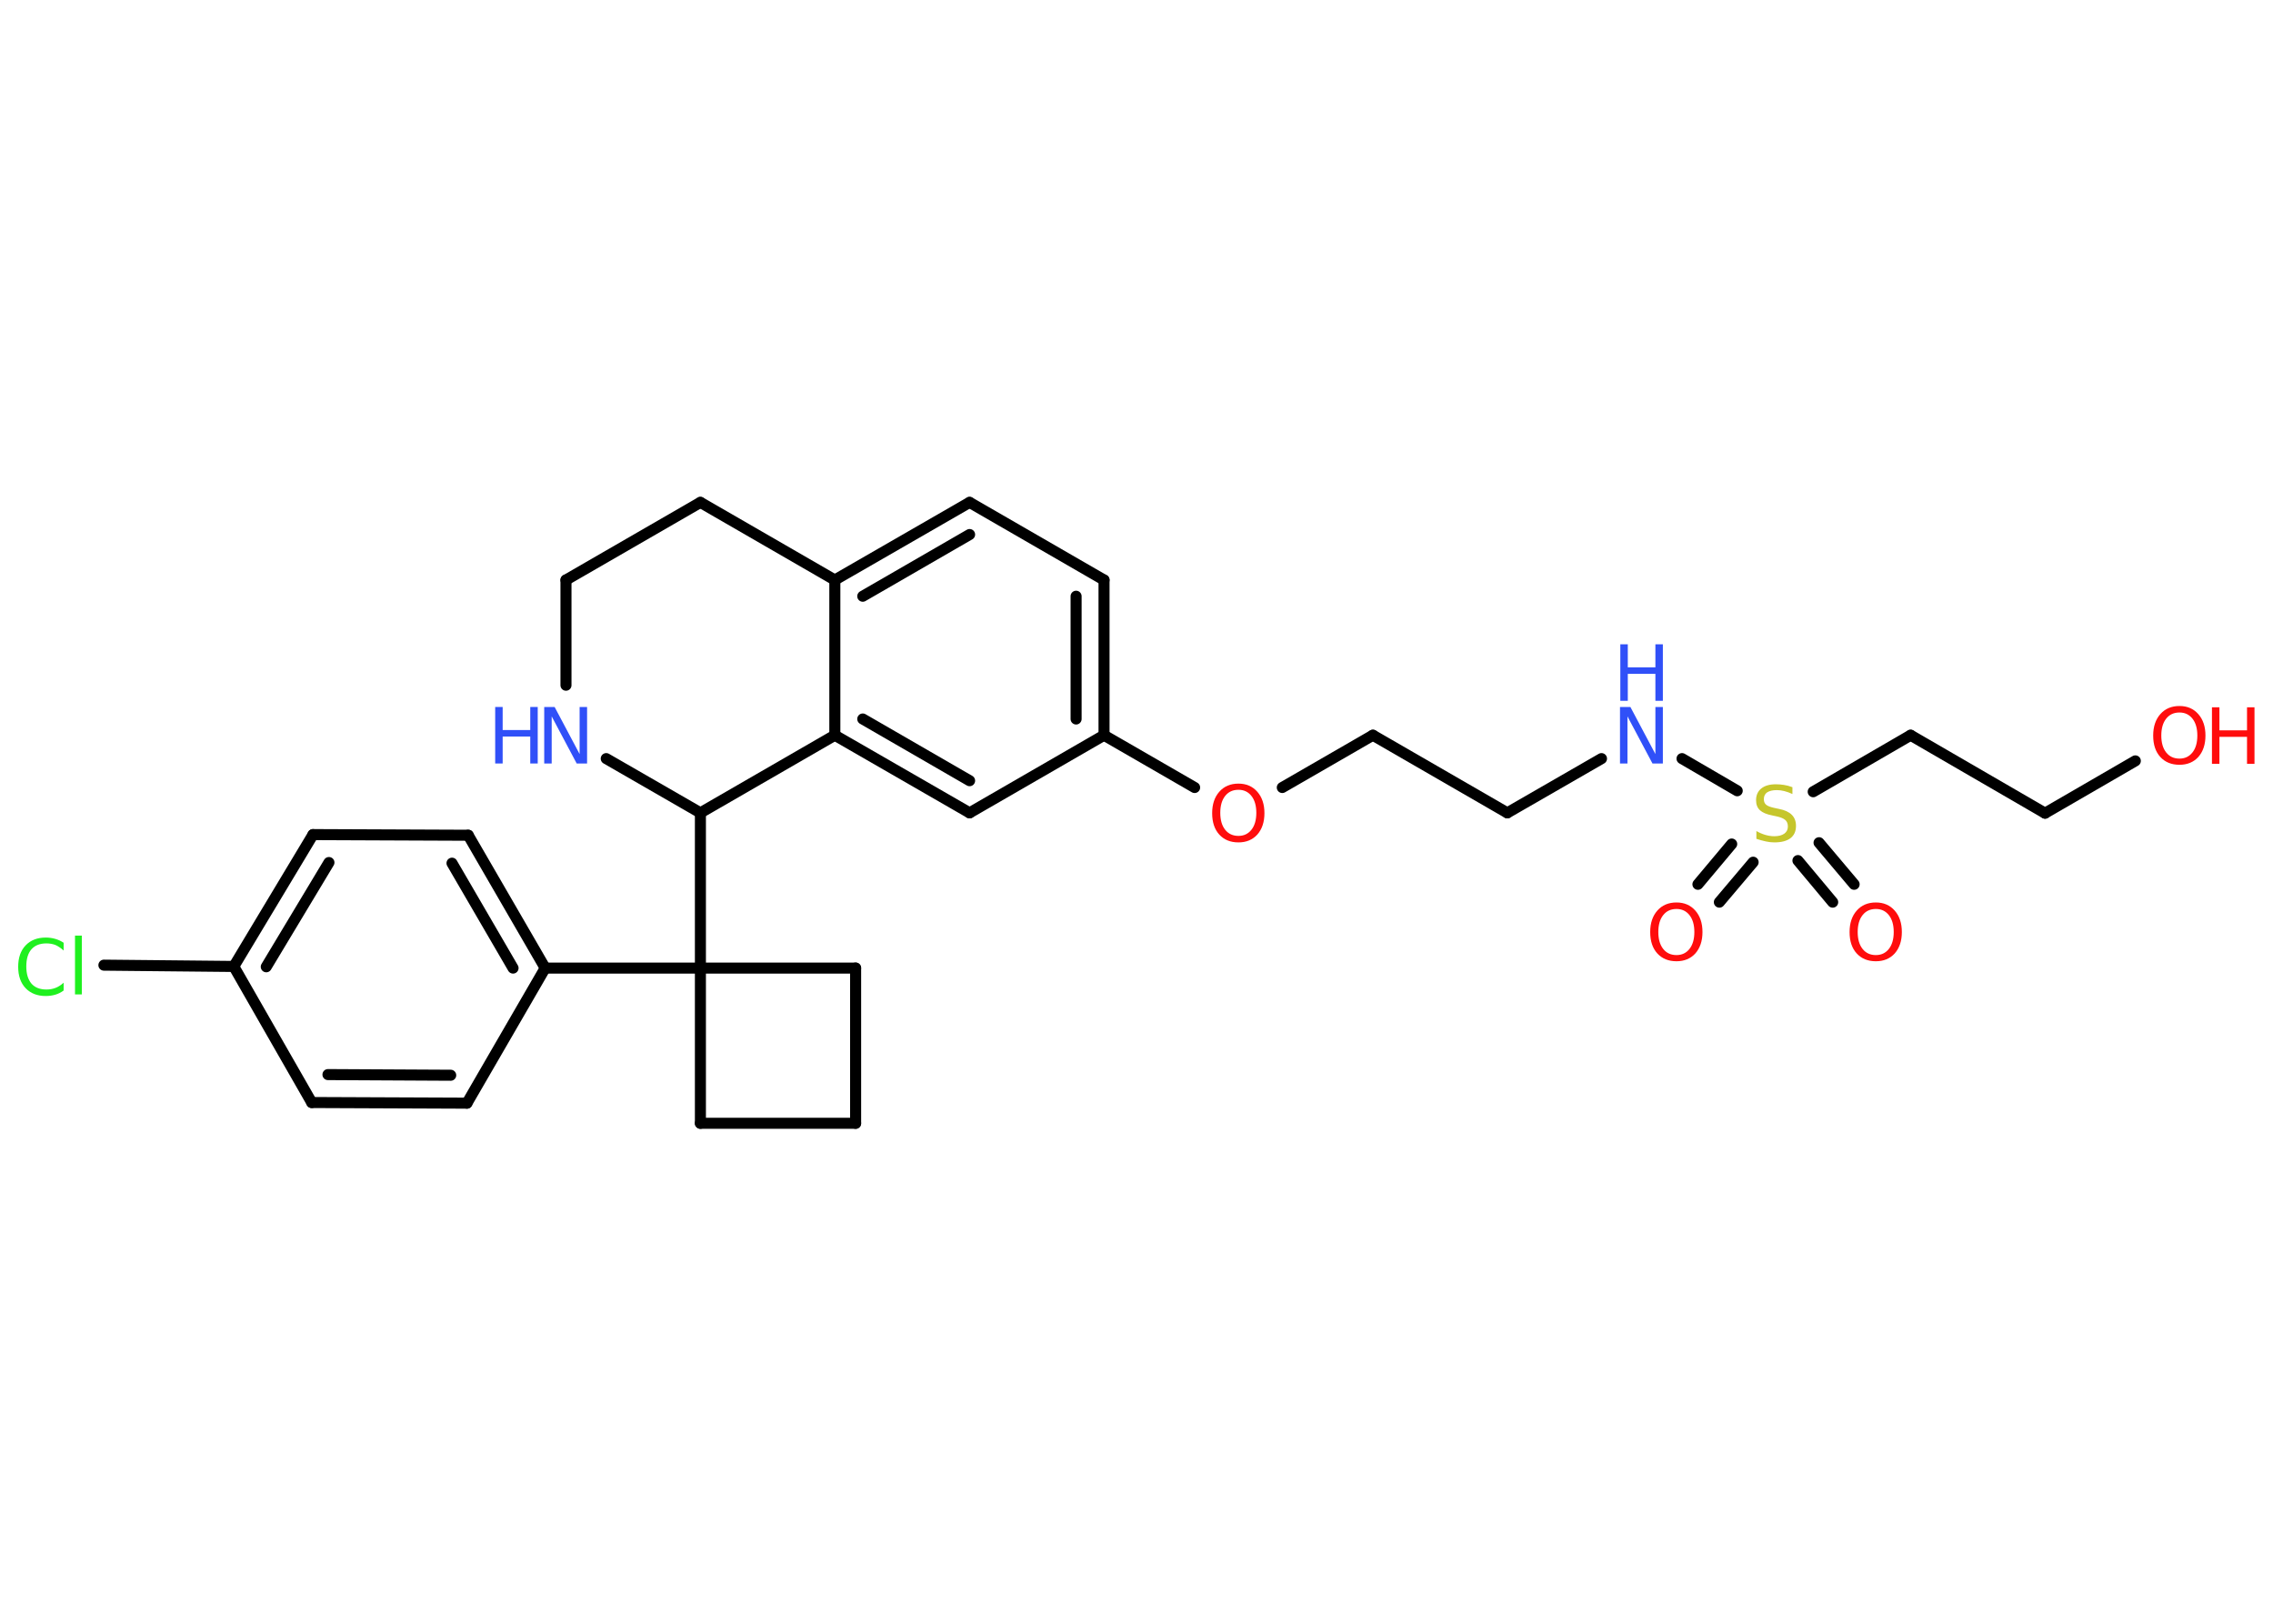 <?xml version='1.0' encoding='UTF-8'?>
<!DOCTYPE svg PUBLIC "-//W3C//DTD SVG 1.1//EN" "http://www.w3.org/Graphics/SVG/1.1/DTD/svg11.dtd">
<svg version='1.2' xmlns='http://www.w3.org/2000/svg' xmlns:xlink='http://www.w3.org/1999/xlink' width='70.0mm' height='50.0mm' viewBox='0 0 70.0 50.0'>
  <desc>Generated by the Chemistry Development Kit (http://github.com/cdk)</desc>
  <g stroke-linecap='round' stroke-linejoin='round' stroke='#000000' stroke-width='.34' fill='#FF0D0D'>
    <rect x='.0' y='.0' width='70.0' height='50.0' fill='#FFFFFF' stroke='none'/>
    <g id='mol1' class='mol'>
      <g id='mol1bnd1' class='bond'>
        <line x1='56.44' y1='27.78' x2='55.37' y2='26.5'/>
        <line x1='57.1' y1='27.23' x2='56.02' y2='25.95'/>
      </g>
      <g id='mol1bnd2' class='bond'>
        <line x1='53.99' y1='26.55' x2='52.95' y2='27.78'/>
        <line x1='53.33' y1='25.99' x2='52.29' y2='27.23'/>
      </g>
      <line id='mol1bnd3' class='bond' x1='55.84' y1='24.38' x2='58.84' y2='22.64'/>
      <line id='mol1bnd4' class='bond' x1='58.84' y1='22.64' x2='62.98' y2='25.04'/>
      <line id='mol1bnd5' class='bond' x1='62.98' y1='25.04' x2='65.76' y2='23.43'/>
      <line id='mol1bnd6' class='bond' x1='53.5' y1='24.35' x2='51.8' y2='23.36'/>
      <line id='mol1bnd7' class='bond' x1='49.32' y1='23.36' x2='46.42' y2='25.03'/>
      <line id='mol1bnd8' class='bond' x1='46.42' y1='25.03' x2='42.28' y2='22.64'/>
      <line id='mol1bnd9' class='bond' x1='42.28' y1='22.64' x2='39.49' y2='24.25'/>
      <line id='mol1bnd10' class='bond' x1='36.79' y1='24.25' x2='34.0' y2='22.64'/>
      <g id='mol1bnd11' class='bond'>
        <line x1='34.0' y1='22.64' x2='34.0' y2='17.86'/>
        <line x1='33.14' y1='22.14' x2='33.14' y2='18.36'/>
      </g>
      <line id='mol1bnd12' class='bond' x1='34.0' y1='17.86' x2='29.86' y2='15.47'/>
      <g id='mol1bnd13' class='bond'>
        <line x1='29.86' y1='15.47' x2='25.71' y2='17.86'/>
        <line x1='29.86' y1='16.46' x2='26.57' y2='18.36'/>
      </g>
      <line id='mol1bnd14' class='bond' x1='25.71' y1='17.86' x2='25.71' y2='22.64'/>
      <g id='mol1bnd15' class='bond'>
        <line x1='25.71' y1='22.64' x2='29.86' y2='25.03'/>
        <line x1='26.57' y1='22.14' x2='29.86' y2='24.04'/>
      </g>
      <line id='mol1bnd16' class='bond' x1='34.0' y1='22.64' x2='29.86' y2='25.03'/>
      <line id='mol1bnd17' class='bond' x1='25.71' y1='22.64' x2='21.57' y2='25.03'/>
      <line id='mol1bnd18' class='bond' x1='21.57' y1='25.03' x2='21.57' y2='29.81'/>
      <line id='mol1bnd19' class='bond' x1='21.57' y1='29.81' x2='16.79' y2='29.81'/>
      <g id='mol1bnd20' class='bond'>
        <line x1='16.79' y1='29.81' x2='14.42' y2='25.72'/>
        <line x1='15.8' y1='29.81' x2='13.92' y2='26.58'/>
      </g>
      <line id='mol1bnd21' class='bond' x1='14.42' y1='25.72' x2='9.64' y2='25.7'/>
      <g id='mol1bnd22' class='bond'>
        <line x1='9.64' y1='25.7' x2='7.2' y2='29.76'/>
        <line x1='10.13' y1='26.56' x2='8.2' y2='29.77'/>
      </g>
      <line id='mol1bnd23' class='bond' x1='7.2' y1='29.76' x2='3.2' y2='29.72'/>
      <line id='mol1bnd24' class='bond' x1='7.2' y1='29.76' x2='9.6' y2='33.95'/>
      <g id='mol1bnd25' class='bond'>
        <line x1='9.6' y1='33.95' x2='14.38' y2='33.97'/>
        <line x1='10.1' y1='33.09' x2='13.88' y2='33.11'/>
      </g>
      <line id='mol1bnd26' class='bond' x1='16.79' y1='29.81' x2='14.38' y2='33.97'/>
      <line id='mol1bnd27' class='bond' x1='21.57' y1='29.81' x2='21.57' y2='34.59'/>
      <line id='mol1bnd28' class='bond' x1='21.57' y1='34.59' x2='26.35' y2='34.59'/>
      <line id='mol1bnd29' class='bond' x1='26.35' y1='34.59' x2='26.35' y2='29.81'/>
      <line id='mol1bnd30' class='bond' x1='21.57' y1='29.81' x2='26.35' y2='29.81'/>
      <line id='mol1bnd31' class='bond' x1='21.57' y1='25.03' x2='18.67' y2='23.36'/>
      <line id='mol1bnd32' class='bond' x1='17.43' y1='21.1' x2='17.43' y2='17.86'/>
      <line id='mol1bnd33' class='bond' x1='17.43' y1='17.86' x2='21.57' y2='15.47'/>
      <line id='mol1bnd34' class='bond' x1='25.71' y1='17.86' x2='21.57' y2='15.47'/>
      <path id='mol1atm1' class='atom' d='M57.77 27.99q-.26 .0 -.41 .19q-.15 .19 -.15 .52q.0 .33 .15 .52q.15 .19 .41 .19q.25 .0 .4 -.19q.15 -.19 .15 -.52q.0 -.33 -.15 -.52q-.15 -.19 -.4 -.19zM57.77 27.79q.36 .0 .58 .25q.22 .25 .22 .66q.0 .41 -.22 .66q-.22 .24 -.58 .24q-.37 .0 -.59 -.24q-.22 -.24 -.22 -.66q.0 -.41 .22 -.66q.22 -.25 .59 -.25z' stroke='none'/>
      <path id='mol1atm2' class='atom' d='M55.2 24.22v.23q-.13 -.06 -.25 -.09q-.12 -.03 -.23 -.03q-.19 .0 -.3 .07q-.1 .07 -.1 .21q.0 .11 .07 .17q.07 .06 .26 .1l.14 .03q.26 .05 .39 .18q.13 .13 .13 .34q.0 .25 -.17 .38q-.17 .13 -.5 .13q-.12 .0 -.26 -.03q-.14 -.03 -.29 -.08v-.24q.14 .08 .28 .12q.14 .04 .27 .04q.2 .0 .31 -.08q.11 -.08 .11 -.22q.0 -.13 -.08 -.2q-.08 -.07 -.26 -.11l-.14 -.03q-.26 -.05 -.38 -.16q-.12 -.11 -.12 -.31q.0 -.23 .16 -.36q.16 -.13 .45 -.13q.12 .0 .25 .02q.13 .02 .26 .07z' stroke='none' fill='#C6C62C'/>
      <path id='mol1atm3' class='atom' d='M51.63 27.99q-.26 .0 -.41 .19q-.15 .19 -.15 .52q.0 .33 .15 .52q.15 .19 .41 .19q.25 .0 .4 -.19q.15 -.19 .15 -.52q.0 -.33 -.15 -.52q-.15 -.19 -.4 -.19zM51.63 27.79q.36 .0 .58 .25q.22 .25 .22 .66q.0 .41 -.22 .66q-.22 .24 -.58 .24q-.37 .0 -.59 -.24q-.22 -.24 -.22 -.66q.0 -.41 .22 -.66q.22 -.25 .59 -.25z' stroke='none'/>
      <g id='mol1atm6' class='atom'>
        <path d='M67.12 21.94q-.26 .0 -.41 .19q-.15 .19 -.15 .52q.0 .33 .15 .52q.15 .19 .41 .19q.25 .0 .4 -.19q.15 -.19 .15 -.52q.0 -.33 -.15 -.52q-.15 -.19 -.4 -.19zM67.12 21.74q.36 .0 .58 .25q.22 .25 .22 .66q.0 .41 -.22 .66q-.22 .24 -.58 .24q-.37 .0 -.59 -.24q-.22 -.24 -.22 -.66q.0 -.41 .22 -.66q.22 -.25 .59 -.25z' stroke='none'/>
        <path d='M68.12 21.78h.23v.71h.85v-.71h.23v1.74h-.23v-.83h-.85v.83h-.23v-1.74z' stroke='none'/>
      </g>
      <g id='mol1atm7' class='atom'>
        <path d='M49.9 21.77h.31l.77 1.45v-1.45h.23v1.74h-.32l-.77 -1.45v1.45h-.23v-1.74z' stroke='none' fill='#3050F8'/>
        <path d='M49.9 19.84h.23v.71h.85v-.71h.23v1.74h-.23v-.83h-.85v.83h-.23v-1.74z' stroke='none' fill='#3050F8'/>
      </g>
      <path id='mol1atm10' class='atom' d='M38.14 24.32q-.26 .0 -.41 .19q-.15 .19 -.15 .52q.0 .33 .15 .52q.15 .19 .41 .19q.25 .0 .4 -.19q.15 -.19 .15 -.52q.0 -.33 -.15 -.52q-.15 -.19 -.4 -.19zM38.14 24.13q.36 .0 .58 .25q.22 .25 .22 .66q.0 .41 -.22 .66q-.22 .24 -.58 .24q-.37 .0 -.59 -.24q-.22 -.24 -.22 -.66q.0 -.41 .22 -.66q.22 -.25 .59 -.25z' stroke='none'/>
      <path id='mol1atm23' class='atom' d='M1.96 29.02v.25q-.12 -.11 -.25 -.17q-.13 -.05 -.28 -.05q-.3 .0 -.46 .18q-.16 .18 -.16 .53q.0 .34 .16 .53q.16 .18 .46 .18q.15 .0 .28 -.05q.13 -.05 .25 -.16v.24q-.12 .09 -.26 .13q-.14 .04 -.29 .04q-.39 .0 -.62 -.24q-.23 -.24 -.23 -.66q.0 -.42 .23 -.66q.23 -.24 .62 -.24q.15 .0 .29 .04q.14 .04 .26 .12zM2.31 28.81h.21v1.81h-.21v-1.81z' stroke='none' fill='#1FF01F'/>
      <g id='mol1atm29' class='atom'>
        <path d='M16.77 21.77h.31l.77 1.45v-1.45h.23v1.74h-.32l-.77 -1.45v1.45h-.23v-1.74z' stroke='none' fill='#3050F8'/>
        <path d='M15.25 21.77h.23v.71h.85v-.71h.23v1.74h-.23v-.83h-.85v.83h-.23v-1.74z' stroke='none' fill='#3050F8'/>
      </g>
    </g>
  </g>
</svg>
